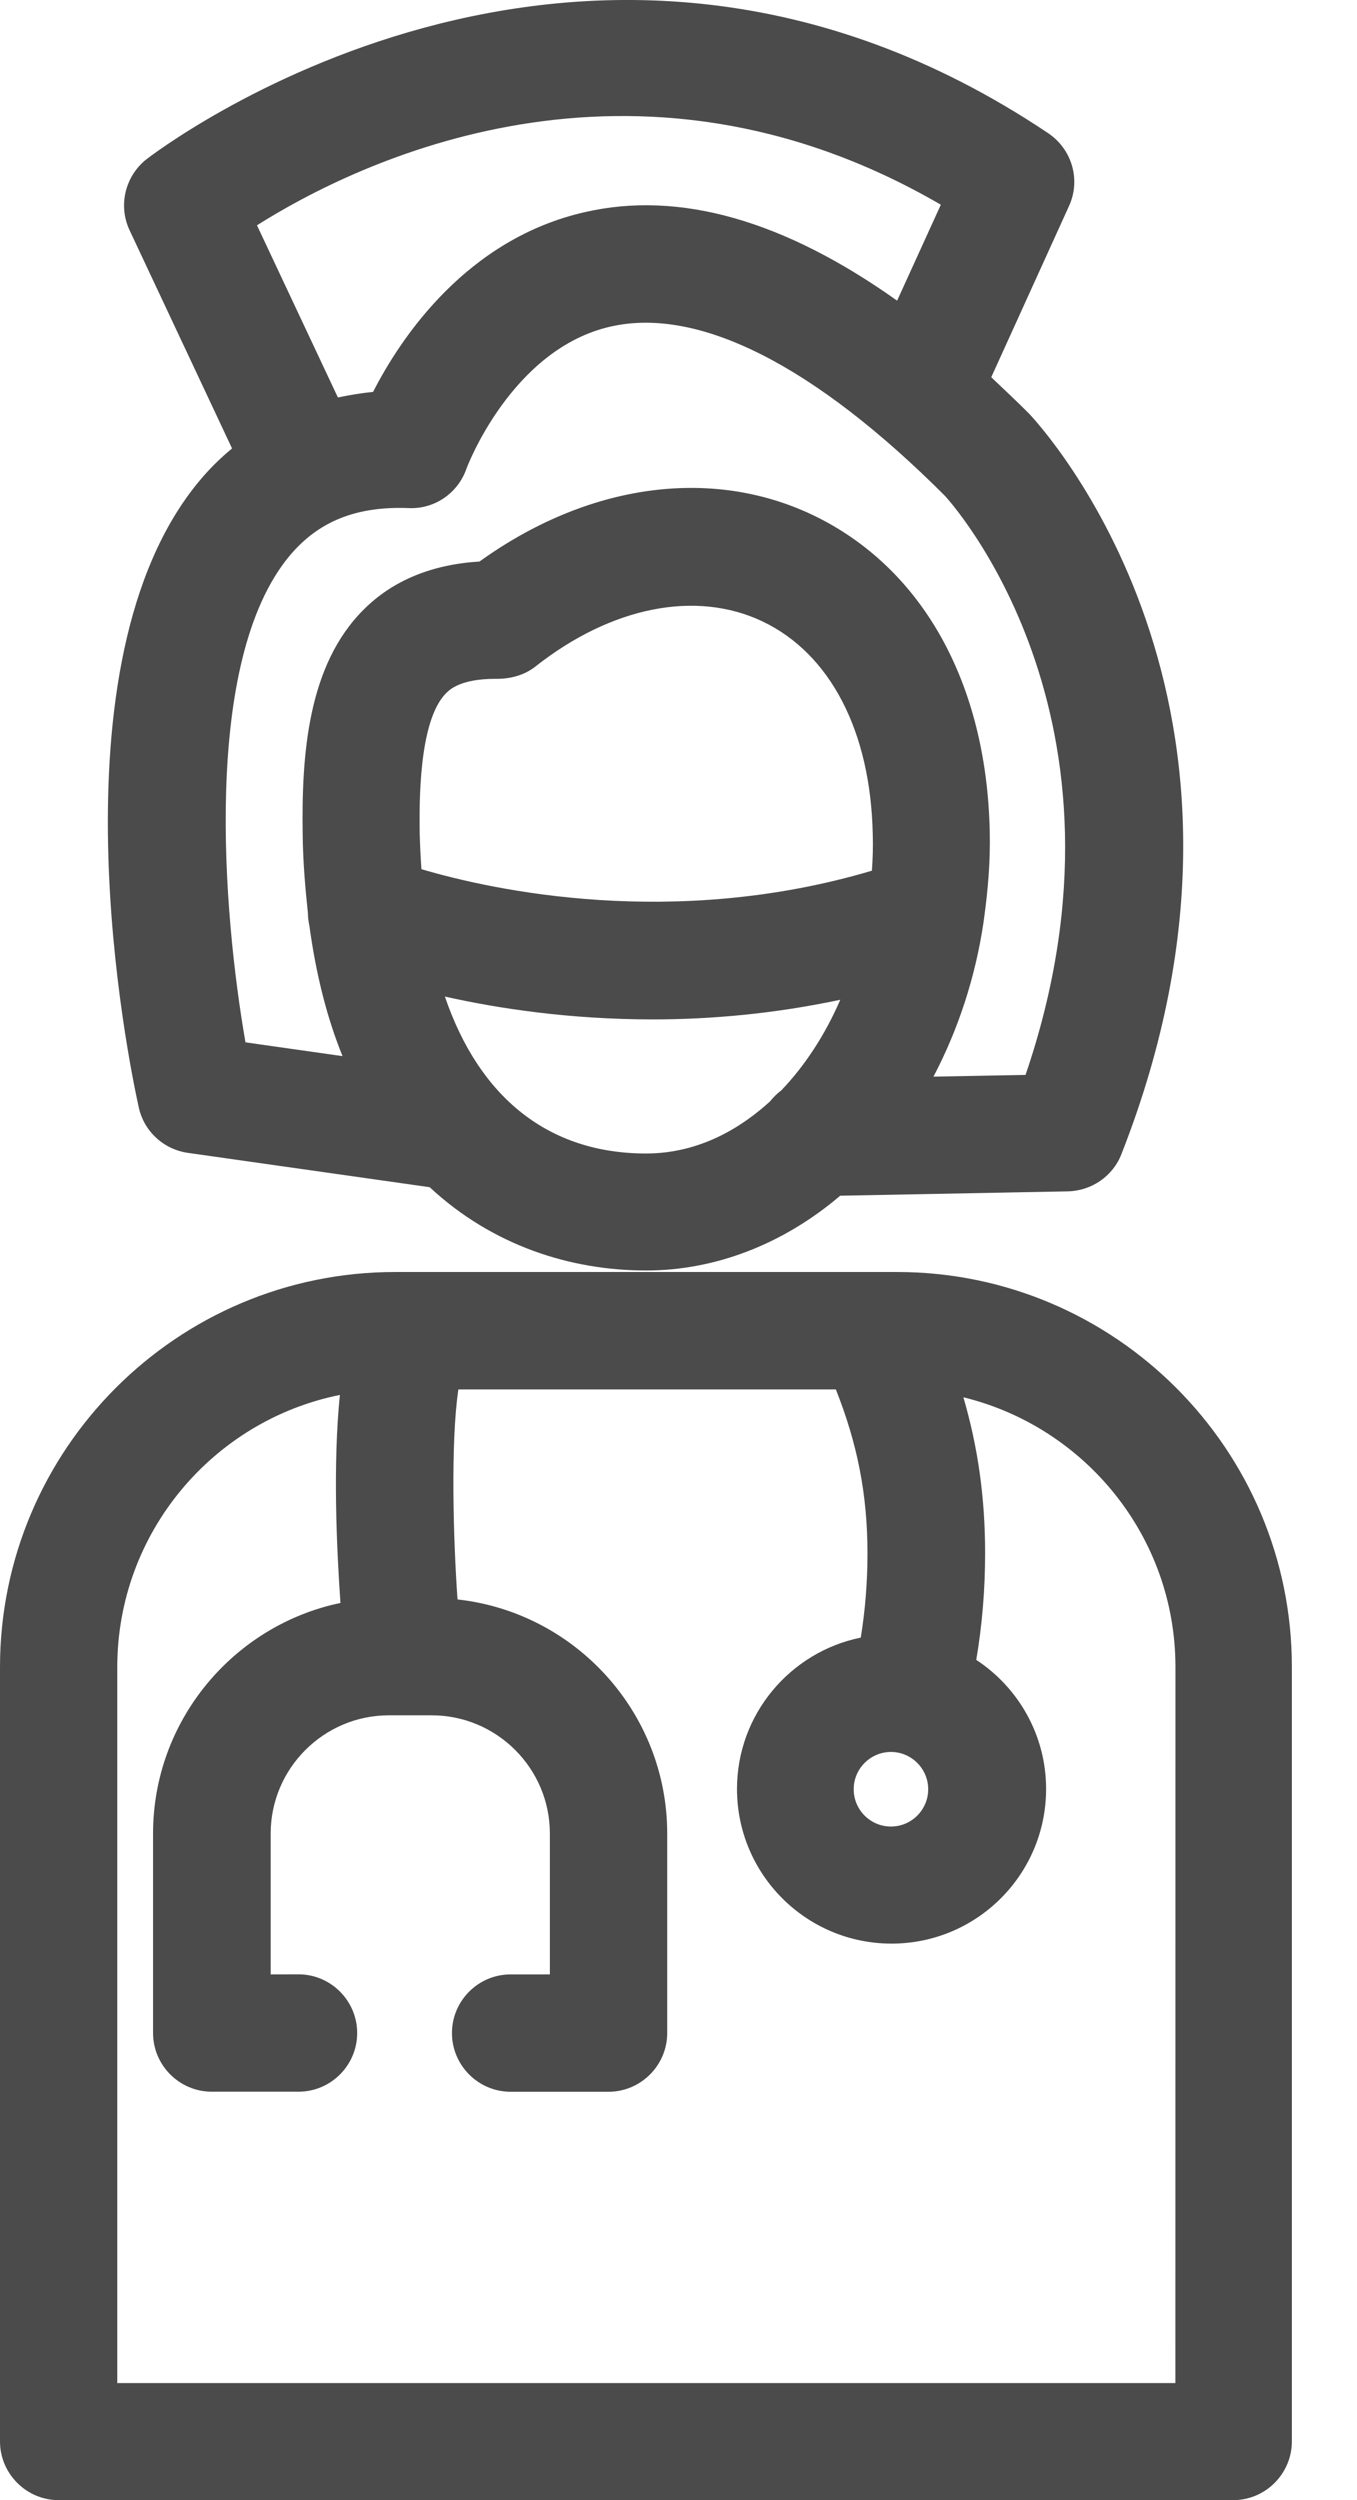 <svg width="19" height="35" viewBox="0 0 19 35" fill="none" xmlns="http://www.w3.org/2000/svg">
<path d="M12.561 17.807H5.531C2.48 17.807 0 20.288 0 23.34V34.178C0 34.63 0.37 35 0.821 35H17.267C17.718 35 18.088 34.63 18.088 34.178L18.088 23.34C18.092 20.288 15.608 17.807 12.561 17.807H12.561ZM12.475 24.526C12.762 24.526 12.996 24.761 12.996 25.048C12.996 25.336 12.762 25.57 12.475 25.57C12.187 25.57 11.953 25.336 11.953 25.048C11.953 24.761 12.187 24.526 12.475 24.526ZM16.449 33.361H1.642V23.34C1.642 21.459 2.981 19.886 4.759 19.528C4.66 20.493 4.713 21.676 4.767 22.44C3.272 22.752 2.143 24.083 2.143 25.668V28.461C2.143 28.913 2.513 29.282 2.964 29.282H4.18C4.632 29.282 5.001 28.913 5.001 28.461C5.001 28.009 4.632 27.639 4.18 27.639L3.79 27.64V25.668C3.79 24.757 4.533 24.013 5.445 24.013H6.044C6.956 24.013 7.699 24.756 7.699 25.668V27.64H7.149C6.697 27.64 6.328 28.009 6.328 28.461C6.328 28.913 6.697 29.283 7.149 29.283H8.52C8.972 29.283 9.342 28.913 9.342 28.461V25.669C9.342 23.972 8.052 22.572 6.406 22.391C6.348 21.574 6.307 20.194 6.418 19.451H11.703C12.003 20.206 12.146 20.917 12.146 21.747C12.146 22.149 12.114 22.543 12.052 22.925C11.062 23.127 10.319 24.001 10.319 25.044C10.319 26.24 11.288 27.209 12.483 27.209C13.678 27.209 14.647 26.24 14.647 25.044C14.647 24.289 14.257 23.623 13.669 23.237C13.752 22.749 13.793 22.252 13.793 21.742C13.793 20.97 13.694 20.264 13.489 19.561C15.189 19.976 16.458 21.508 16.458 23.336L16.457 33.361L16.449 33.361Z" fill="#4B4B4B"/>
<path d="M2.797 6.726C0.653 9.289 1.803 14.875 1.943 15.503C2.017 15.84 2.292 16.09 2.629 16.139L6.016 16.62C6.895 17.437 7.987 17.786 9.046 17.786C10.015 17.786 10.968 17.417 11.764 16.739L14.955 16.678C15.287 16.669 15.583 16.464 15.702 16.156C18.174 9.86 14.577 5.97 14.408 5.79C14.232 5.613 14.051 5.445 13.879 5.281L14.967 2.886C15.135 2.521 15.012 2.09 14.675 1.864C8.143 -2.515 2.107 2.188 2.046 2.233C1.75 2.471 1.652 2.882 1.816 3.227L3.249 6.278C3.089 6.41 2.937 6.558 2.797 6.726L2.797 6.726ZM5.876 11.659C5.872 11.273 5.856 10.094 6.246 9.704C6.295 9.655 6.447 9.503 6.936 9.503H6.981C7.17 9.499 7.355 9.445 7.503 9.326C8.562 8.493 9.745 8.258 10.673 8.698C11.625 9.15 12.192 10.238 12.22 11.688C12.225 11.856 12.22 12.021 12.208 12.189C9.428 13.014 6.903 12.464 5.901 12.168C5.889 12.004 5.881 11.836 5.876 11.659ZM6.229 13.951C6.977 14.119 7.979 14.271 9.141 14.271C9.95 14.271 10.837 14.193 11.765 13.996C11.555 14.481 11.276 14.912 10.939 15.265C10.882 15.306 10.829 15.36 10.783 15.417C10.389 15.778 9.802 16.148 9.046 16.148C7.687 16.148 6.714 15.372 6.229 13.951ZM3.598 3.154C4.977 2.283 8.858 0.357 13.173 2.866L12.561 4.209C10.984 3.088 9.519 2.665 8.192 2.969C6.542 3.342 5.618 4.714 5.224 5.486C5.055 5.503 4.891 5.531 4.731 5.564L3.598 3.154ZM4.057 7.778C4.46 7.298 4.989 7.084 5.724 7.113C6.086 7.129 6.41 6.903 6.529 6.567C6.533 6.55 7.161 4.883 8.553 4.571C9.785 4.292 11.407 5.117 13.23 6.941C13.259 6.973 16.076 10.017 14.359 15.048L13.07 15.072C13.415 14.415 13.657 13.684 13.772 12.904C13.776 12.883 13.776 12.863 13.78 12.842C13.834 12.452 13.867 12.054 13.858 11.651C13.817 9.557 12.91 7.939 11.374 7.207C9.945 6.53 8.221 6.776 6.714 7.861C6.045 7.902 5.498 8.127 5.092 8.534C4.311 9.31 4.221 10.559 4.238 11.676C4.242 12.066 4.274 12.432 4.311 12.781C4.311 12.842 4.32 12.904 4.332 12.961C4.426 13.651 4.582 14.259 4.796 14.785L3.437 14.592C3.125 12.801 2.821 9.257 4.057 7.778Z" fill="#4B4B4B"/>
</svg>

